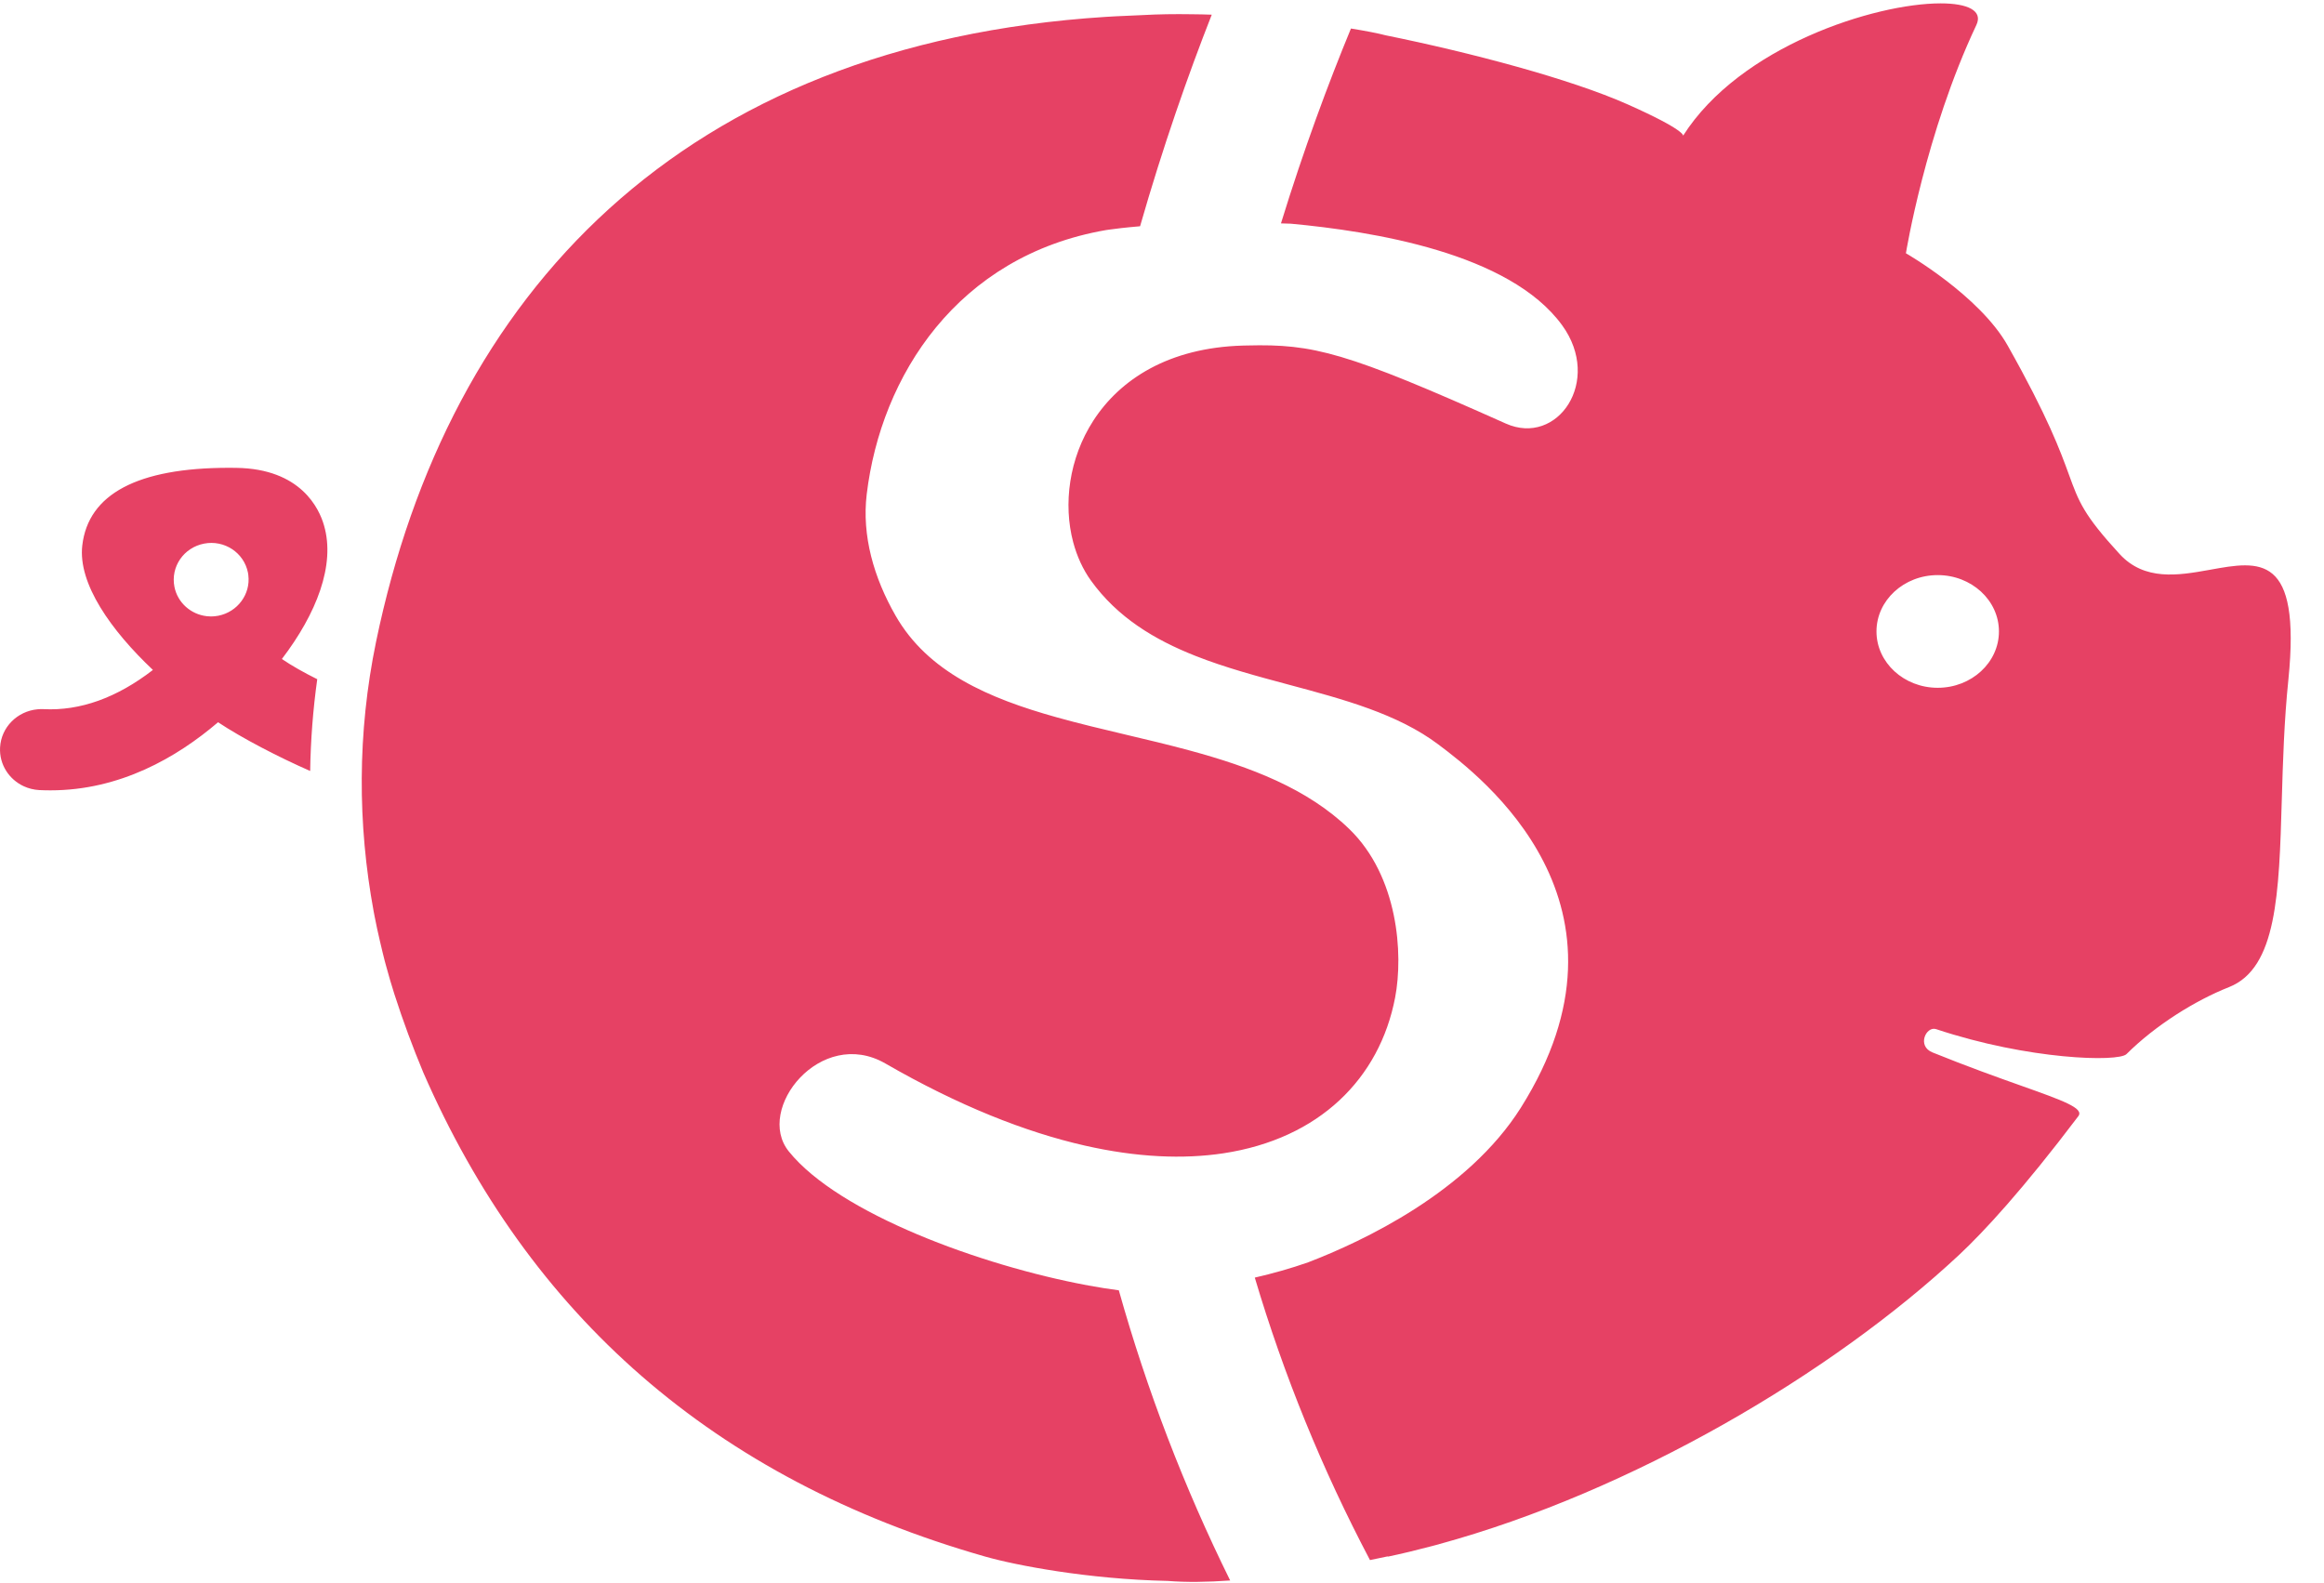 <svg width="69" height="47" viewBox="0 0 69 47" fill="none" xmlns="http://www.w3.org/2000/svg">
<path fill-rule="evenodd" clip-rule="evenodd" d="M57.531 20.422C56.528 20.422 55.713 19.672 55.713 18.749C55.713 17.825 56.528 17.076 57.531 17.076C58.535 17.076 59.349 17.825 59.349 18.749C59.349 19.672 58.535 20.422 57.531 20.422ZM65.585 16.923C64.669 17.087 63.671 17.253 62.933 16.452C61.86 15.284 61.721 14.9 61.428 14.096C61.174 13.398 60.805 12.384 59.612 10.267C58.776 8.776 56.587 7.52 56.587 7.52C56.587 7.52 57.163 3.955 58.678 0.744C58.881 0.318 58.425 0.1 57.618 0.1C55.667 0.1 51.662 1.371 49.972 4.029C49.972 4.029 50.048 3.866 48.327 3.1C46.632 2.345 43.666 1.561 41.143 1.049H41.143C40.923 0.991 40.564 0.92 40.11 0.847C39.441 2.467 38.714 4.418 38.032 6.633C38.129 6.636 38.226 6.639 38.325 6.642C40.728 6.866 44.817 7.503 46.381 9.659C47.58 11.312 46.244 13.263 44.707 12.576C39.948 10.448 39.004 10.209 37.03 10.258L36.897 10.261C34.693 10.325 33.251 11.268 32.462 12.489C31.736 13.612 31.564 14.972 31.863 16.098C31.975 16.518 32.152 16.907 32.39 17.238C33.177 18.332 34.277 18.995 35.499 19.477C36.38 19.825 37.325 20.078 38.262 20.329C39.891 20.765 41.496 21.195 42.705 22.105C43.977 23.059 48.957 26.857 45.151 32.895C43.577 35.389 40.481 36.85 38.842 37.48C38.326 37.662 37.79 37.812 37.255 37.935C38.116 40.832 39.257 43.633 40.675 46.322C40.856 46.285 41.029 46.249 41.193 46.214L41.204 46.216C41.208 46.217 41.212 46.218 41.216 46.218C41.638 46.129 42.064 46.026 42.49 45.913C42.594 45.887 42.672 45.866 42.721 45.852C42.722 45.852 42.723 45.851 42.724 45.851C42.725 45.85 42.726 45.85 42.727 45.849C48.427 44.292 54.385 40.793 58.174 37.253C58.9 36.573 60.054 35.328 61.706 33.142C61.885 32.905 61.254 32.68 60.006 32.236L60.006 32.236C59.31 31.989 58.424 31.673 57.379 31.25C56.901 31.06 57.189 30.461 57.482 30.557C60.227 31.472 62.895 31.538 63.135 31.299C64 30.439 65.177 29.706 66.181 29.309C67.602 28.746 67.666 26.536 67.747 23.748V23.748C67.78 22.627 67.815 21.413 67.943 20.175C68.321 16.429 67.087 16.652 65.629 16.915L65.585 16.923ZM6.263 18.304C6.221 18.304 6.179 18.301 6.137 18.296C5.671 18.243 5.273 17.898 5.179 17.425C5.061 16.828 5.455 16.258 6.06 16.141C6.658 16.025 7.244 16.407 7.362 17.003C7.367 17.026 7.369 17.048 7.372 17.07L7.373 17.08C7.443 17.641 7.054 18.171 6.48 18.283C6.407 18.297 6.335 18.304 6.263 18.304ZM9.621 15.604C9.478 15.098 8.93 13.92 7.019 13.892C6.944 13.891 6.87 13.89 6.796 13.89C4.086 13.89 2.62 14.669 2.443 16.196C2.311 17.332 3.3 18.72 4.54 19.892C3.469 20.72 2.378 21.112 1.292 21.056C1.23 21.053 1.169 21.055 1.11 21.061C0.515 21.118 0.034 21.591 0.002 22.194C-0.025 22.699 0.27 23.147 0.711 23.348C0.849 23.411 1.001 23.45 1.163 23.459C1.276 23.465 1.389 23.467 1.5 23.467C3.554 23.467 5.245 22.496 6.474 21.445C7.188 21.919 8.271 22.481 9.209 22.892C9.223 21.98 9.293 21.071 9.419 20.167C9.025 19.971 8.663 19.768 8.369 19.567C9.396 18.221 9.962 16.779 9.621 15.604ZM32.256 38.158C32.278 38.159 32.3 38.162 32.324 38.171C32.635 38.228 32.934 38.275 33.218 38.312C34.052 41.279 35.155 44.156 36.524 46.928C35.861 46.975 35.226 46.986 34.67 46.941L34.667 46.941C32.299 46.891 30.15 46.475 29.25 46.218C21.171 43.913 15.702 39.033 12.567 31.843C12.258 31.101 11.969 30.327 11.709 29.517C11.624 29.254 11.547 28.984 11.472 28.711C11.463 28.676 11.453 28.641 11.443 28.606C11.437 28.583 11.43 28.56 11.424 28.537C11.376 28.351 11.331 28.161 11.287 27.972L11.285 27.965C11.225 27.708 11.168 27.45 11.118 27.188C11.117 27.183 11.116 27.177 11.115 27.171C11.108 27.139 11.101 27.106 11.096 27.072C10.615 24.473 10.605 21.766 11.166 19.052C13.31 8.709 20.25 1.303 32.83 0.501C32.83 0.501 33.294 0.471 33.928 0.448H33.928C34.393 0.422 34.88 0.415 35.374 0.423C35.581 0.424 35.783 0.429 35.977 0.436C35.27 2.235 34.529 4.348 33.849 6.718C33.401 6.756 33.099 6.794 32.947 6.816C32.932 6.818 32.918 6.82 32.903 6.822C32.885 6.825 32.867 6.827 32.849 6.83L32.835 6.832C28.426 7.596 26.154 11.163 25.733 14.676C25.586 15.904 25.942 17.151 26.591 18.282C27.548 19.953 29.341 20.732 31.378 21.3C32.042 21.486 32.732 21.649 33.427 21.814C34.061 21.963 34.7 22.115 35.327 22.285C37.116 22.77 38.815 23.408 40.062 24.617C41.509 26.019 41.67 28.317 41.422 29.617C40.962 32.024 39.17 33.813 36.322 34.244C35.13 34.424 33.753 34.366 32.212 34.016C30.443 33.615 28.457 32.829 26.285 31.576C24.37 30.474 22.409 32.933 23.419 34.187C24.912 36.041 29.151 37.578 32.256 38.158Z" fill="#E64164"/>
</svg>
